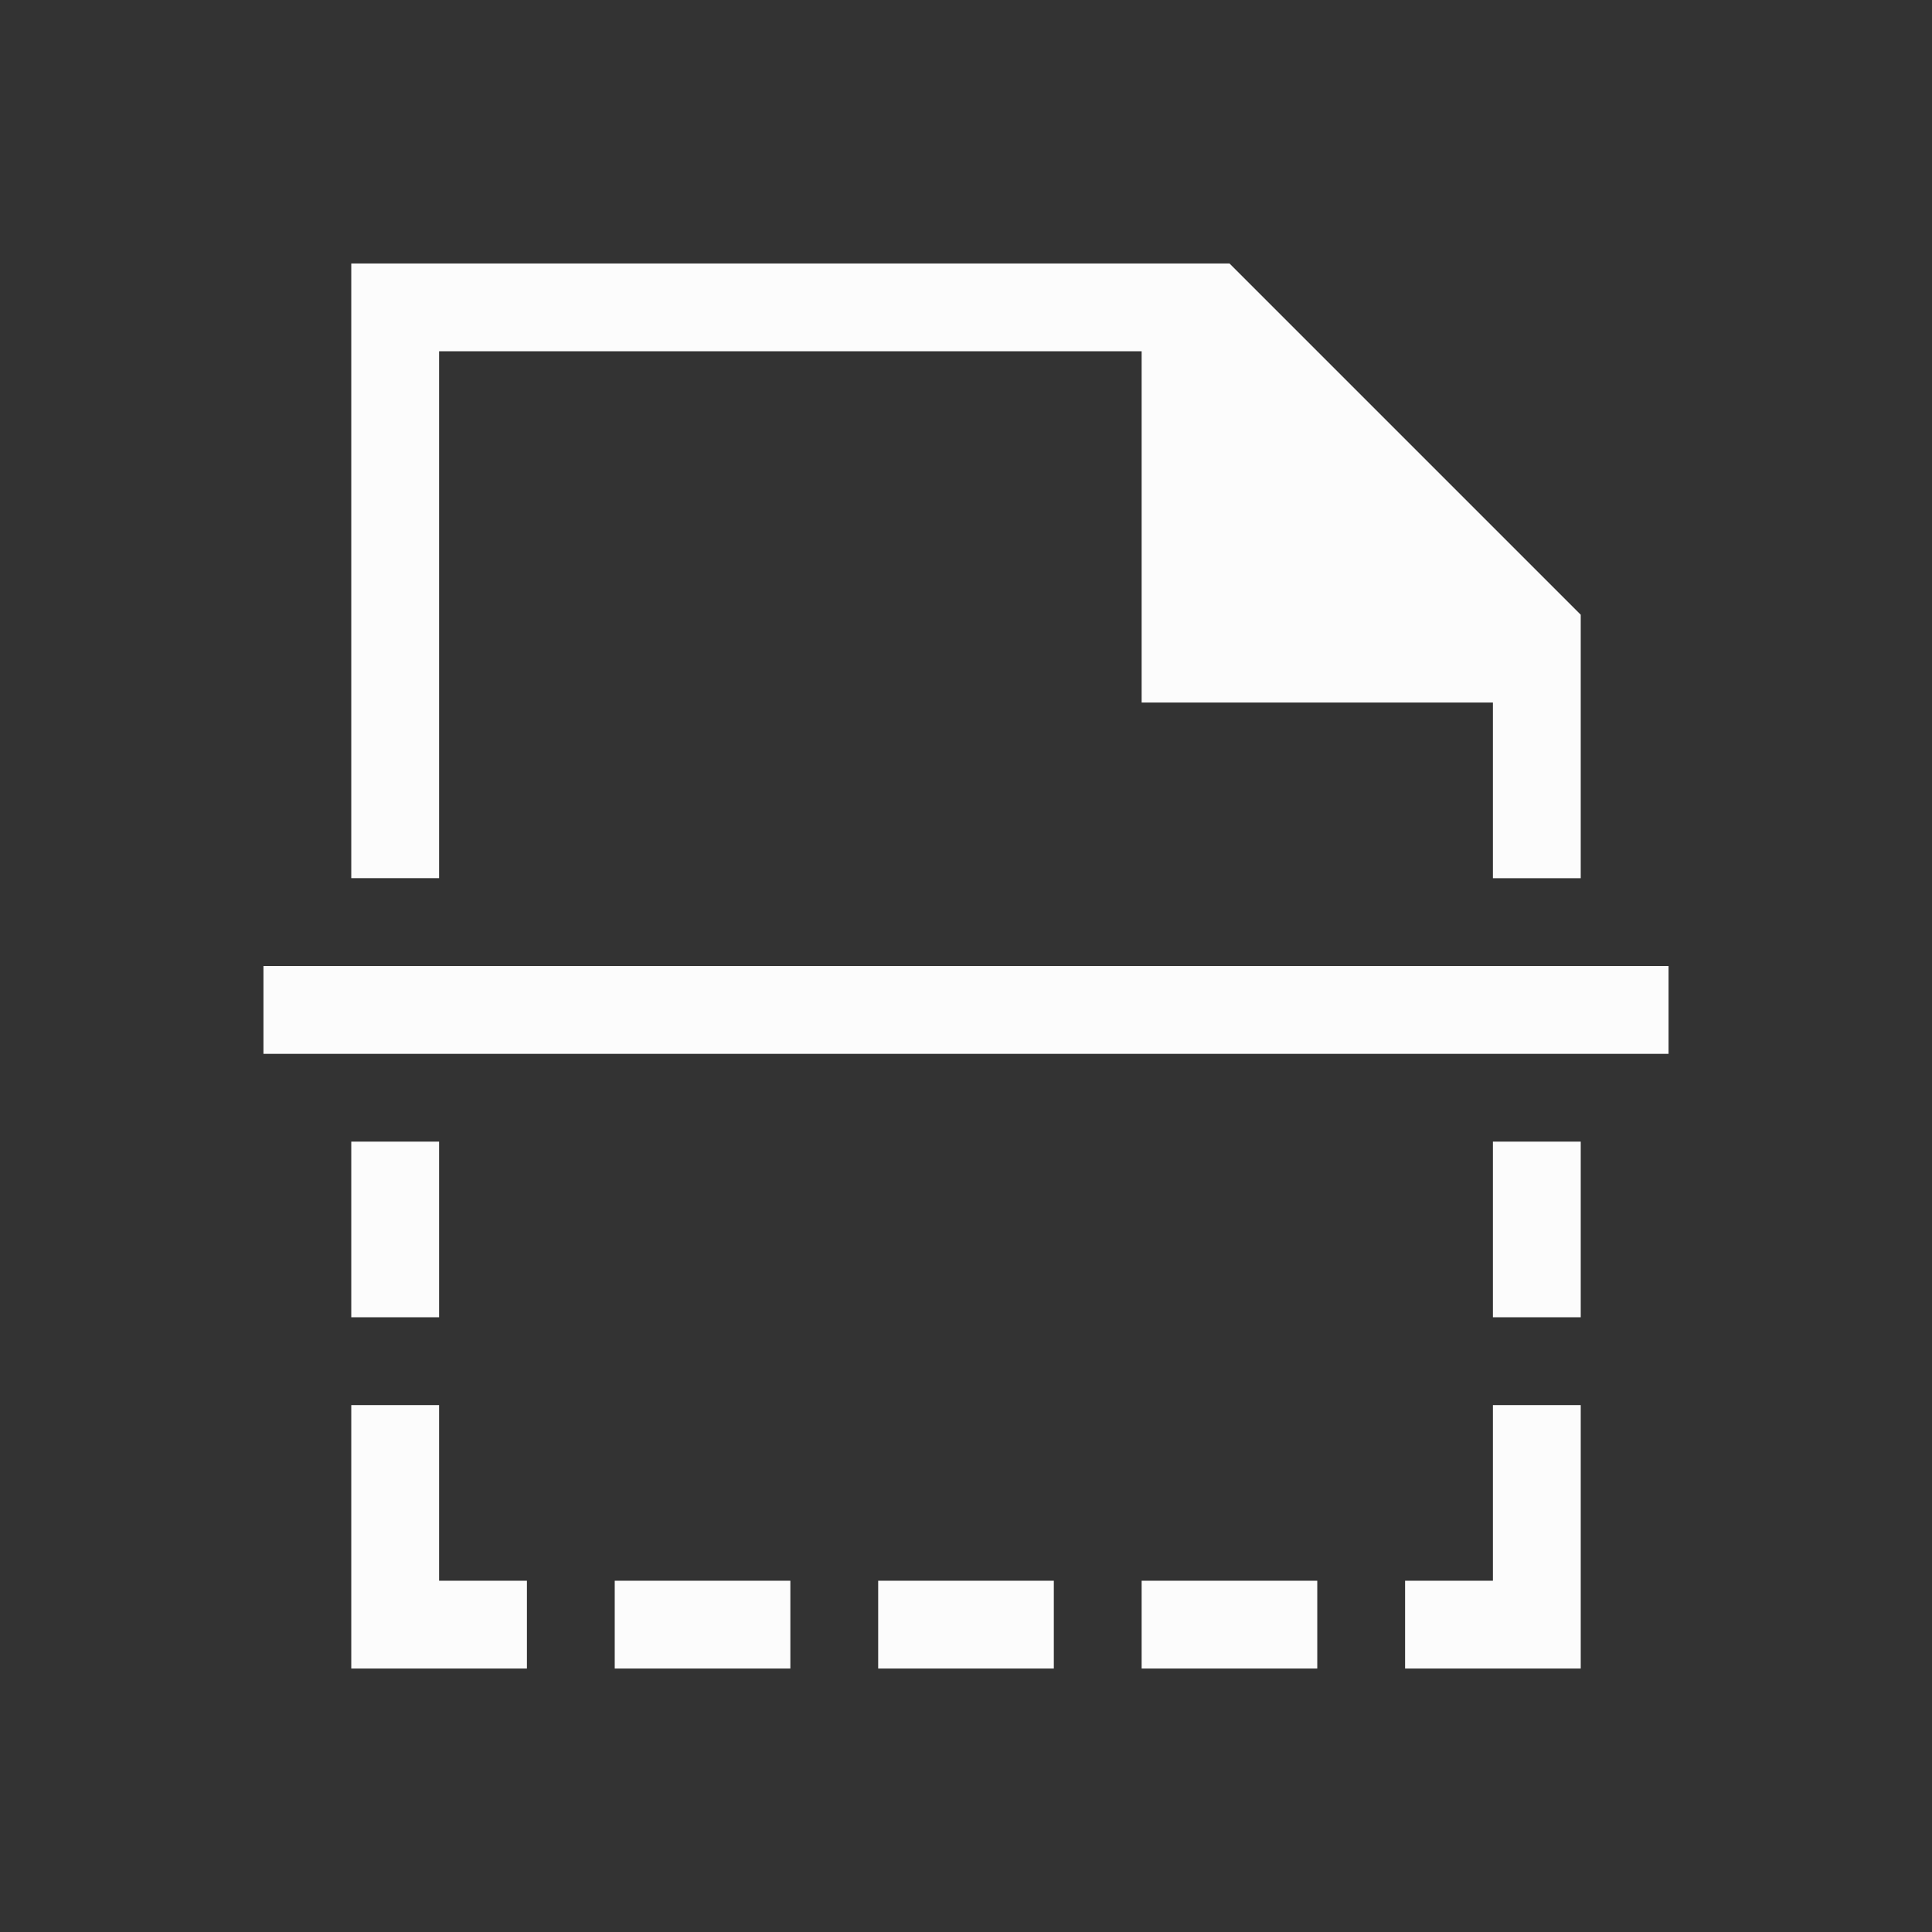 <?xml version='1.0' encoding='ASCII'?>
<svg xmlns="http://www.w3.org/2000/svg" viewBox="0 0 22 22">
<rect x="0" y="0" width="22" height="22" fill="#333333" stroke="none"/>
<defs><style id="current-color-scheme" type="text/css">.ColorScheme-Text{color:#fcfcfc; fill:currentColor;}</style></defs><path fill="currentColor" d="M4 3v7h1V4h8v4h4v2h1V7l-4-4zm-1 8v1h16v-1zm1 2v2h1v-2zm13 0v2h1v-2zM4 16v3h2v-1H5v-2zm13 0v2h-1v1h2v-3zM7 18v1h2v-1zm3 0v1h2v-1zm3 0v1h2v-1z" class="ColorScheme-Text" style="fill-opacity:1;stroke:none;fill:currentColor"/>
</svg>
